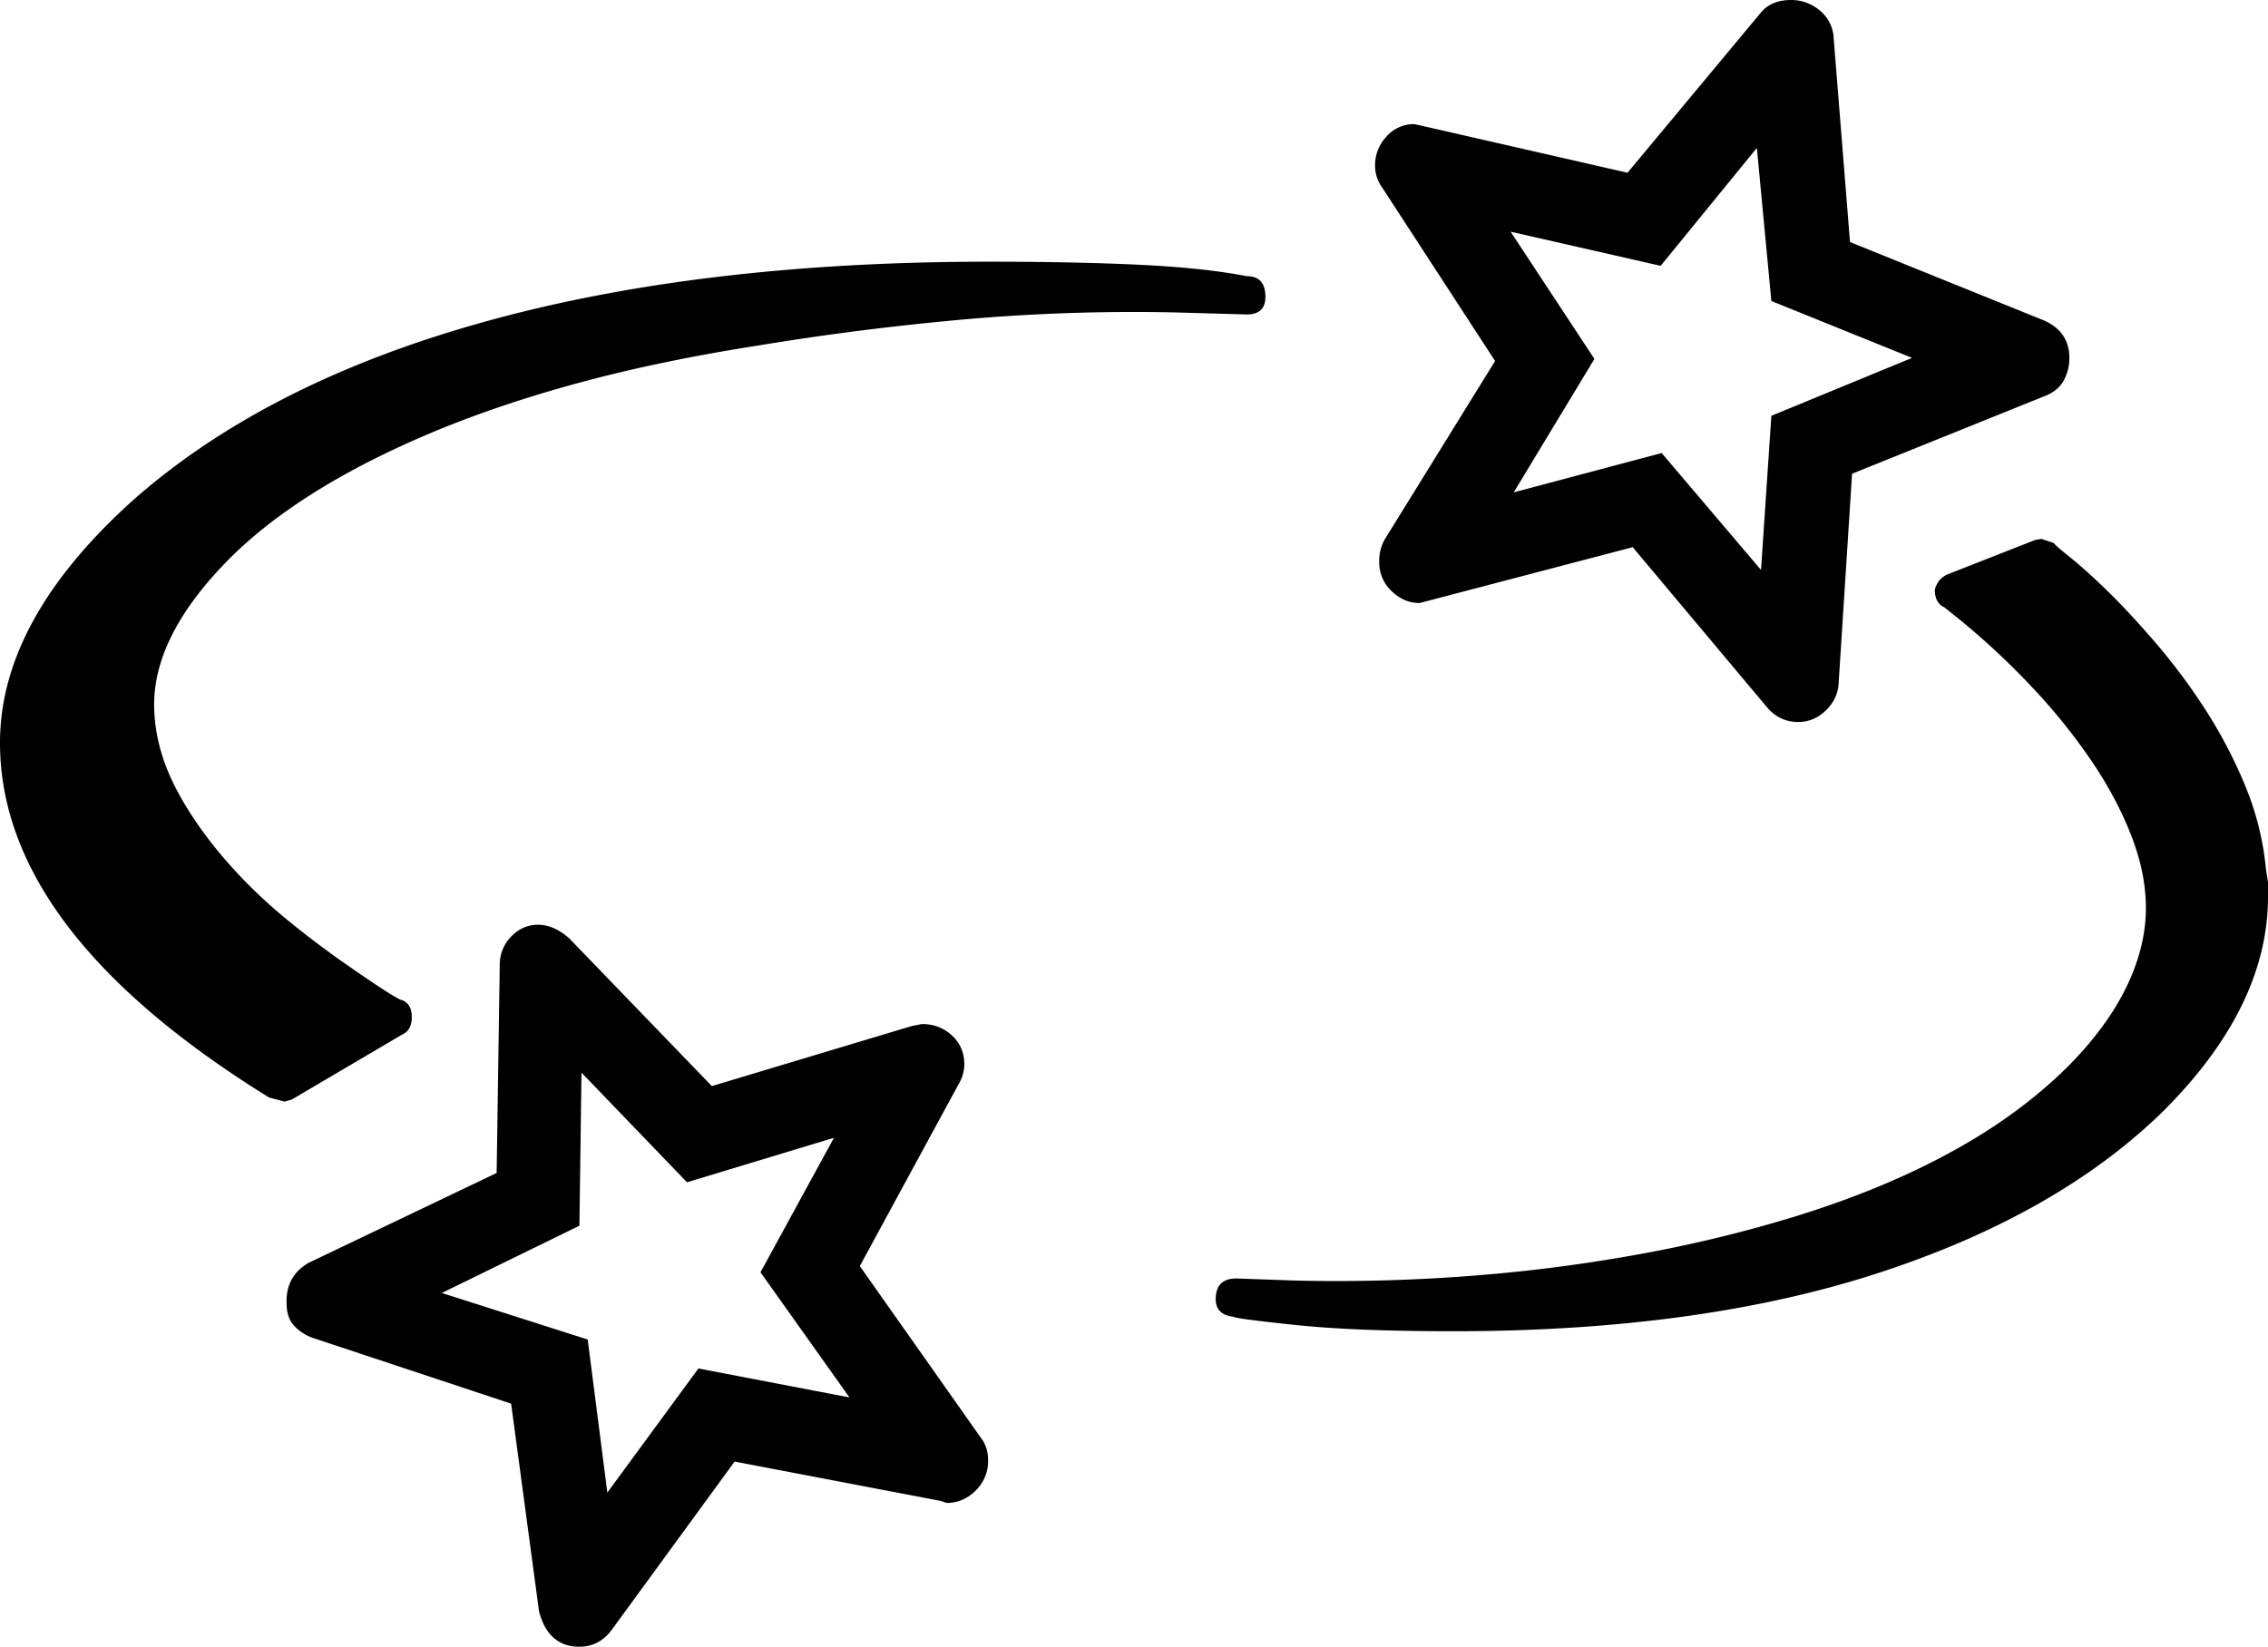 <svg viewBox="0 0 2192 1592" xmlns="http://www.w3.org/2000/svg"><path d="m2190 840 2 13v14q0 106-101 207-102 100-275 156.5t-411 56.5q-95 0-152.5-6t-60.5-8q-17-2-17-17 0-20 20-20l57 2a1690 1690 0 0 0 175.5-5 1571.38 1571.38 0 0 0 162.5-21.5 1311.46 1311.46 0 0 0 143.5-35q66.5-20.5 120.5-46.5t95-56.5q41-30.49 69-63.5t42-66.5q14-33.5 14-65.5 0-33-13.5-68.5t-37.5-71.5a569.56 569.56 0 0 0 -57-71.5 731.54 731.54 0 0 0 -72-67.5l-15-12q-9-4-9-17 3-11 13-15l84-33 6-1 12 4q1 2 16 14t36 32.5q21 20.5 46 49.5a593.35 593.35 0 0 1 47.5 63.5 459 459 0 0 1 39 74 279 279 0 0 1 20.5 81.5zm-967-553q0 17-18 17l-71-2a1874.13 1874.13 0 0 0 -204.5 7q-99.5 9-196.5 25-96 15-175 36.5t-145 49.5q-129 55-196.5 125.5t-67.5 135.5q0 42 22.5 84t61.5 83a491.41 491.41 0 0 0 42.5 39.5q23.5 19.5 51.5 39.5 57 40 62 40 9 4 9 16 0 13-9 17l-107 63-7 2-15-4q-260-161-260-343 0-118 127-233 128-114 338-173t491-59q84 0 146 3t103 11q18 0 18 20zm-636 1156 88-120 146 28-86-121 71-130-142 43-102-106-2 148-133 65 141 45zm368-31a39.52 39.52 0 0 1 -12 29q-12 12-28 12l-6-2-199-38-119 163q-12 16-31 16-30 0-39-34l-27-201-190-63a46.19 46.19 0 0 1 -19.5-12q-7.5-8-7.5-22-1-26 21-39l182-87 3-201a38.41 38.41 0 0 1 11-27.5q11-11.5 26-11.5t30 13l138 143 193-58 10-2q17 0 29 11t12 28q0 10-6 20l-95 175 117 166q7 9 7 22zm743-1269-93 114-145-33 81 123-78 129 143-38 96 113 10-149 136-56-136-55zm-369 17a40.14 40.14 0 0 1 11-28 35.2 35.2 0 0 1 27-12l9 2 197 45 129-155q10-12 29-12a42.4 42.4 0 0 1 27 9.5 36.3 36.3 0 0 1 14 24.5l16 200 188 76q24 11 24 36a44.87 44.87 0 0 1 -5.5 22q-5.51 10-18.5 15l-186 75-13 203q-1 15-12.5 26t-26.5 11q-18 0-30-14l-130-155-206 54q-15 0-27-11.5a37.9 37.9 0 0 1 -12-28.5 42.58 42.58 0 0 1 5-21l107-173-110-169a35.28 35.28 0 0 1 -6-20z"/></svg>